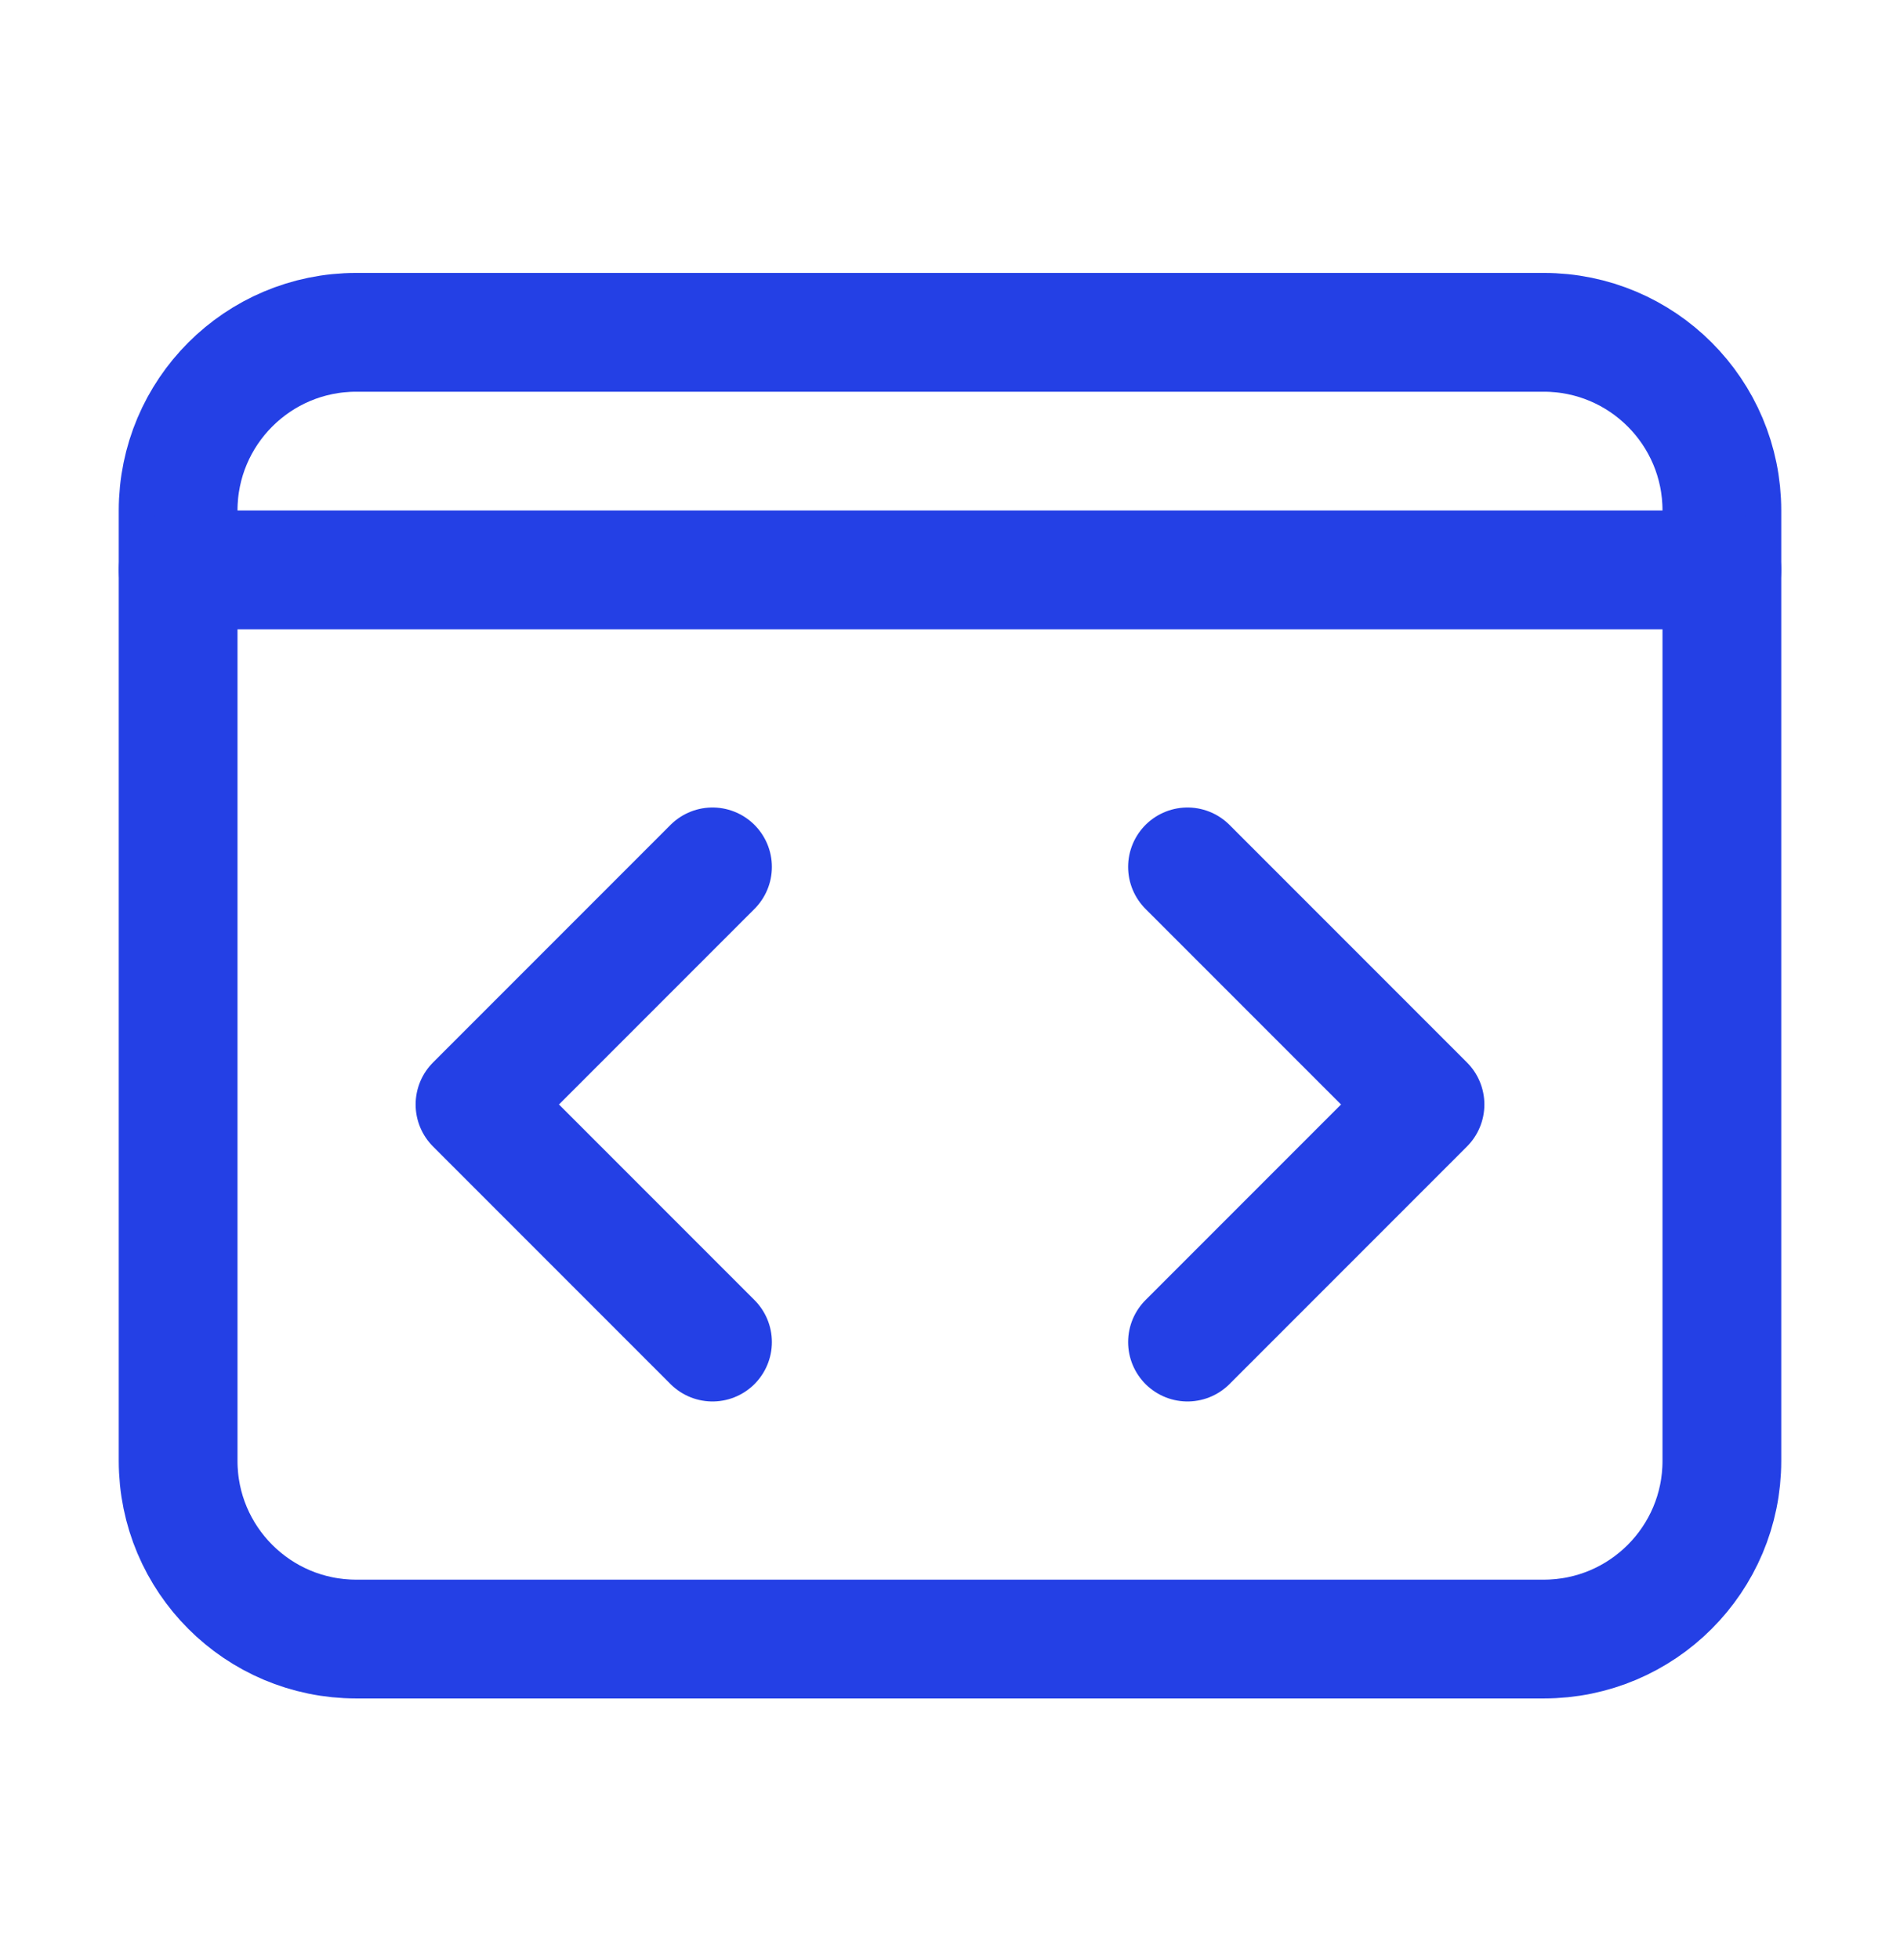 <svg width="32" height="33" viewBox="0 0 32 33" fill="none" xmlns="http://www.w3.org/2000/svg">
<path d="M26 5.595H6C4.343 5.595 3 6.938 3 8.595V24.595C3 26.252 4.343 27.595 6 27.595H26C27.657 27.595 29 26.252 29 24.595V8.595C29 6.938 27.657 5.595 26 5.595Z" stroke="#2440E5" stroke-width="2"/>
<path d="M3 9.595H29" stroke="#2440E5" stroke-width="2" stroke-linecap="round" stroke-linejoin="round"/>
<path d="M12 22.595L8 18.595L12 14.595" stroke="#2440E5" stroke-width="2" stroke-linecap="round" stroke-linejoin="round"/>
<path d="M20 14.595L24 18.595L20 22.595" stroke="#2440E5" stroke-width="2" stroke-linecap="round" stroke-linejoin="round"/>
</svg>
